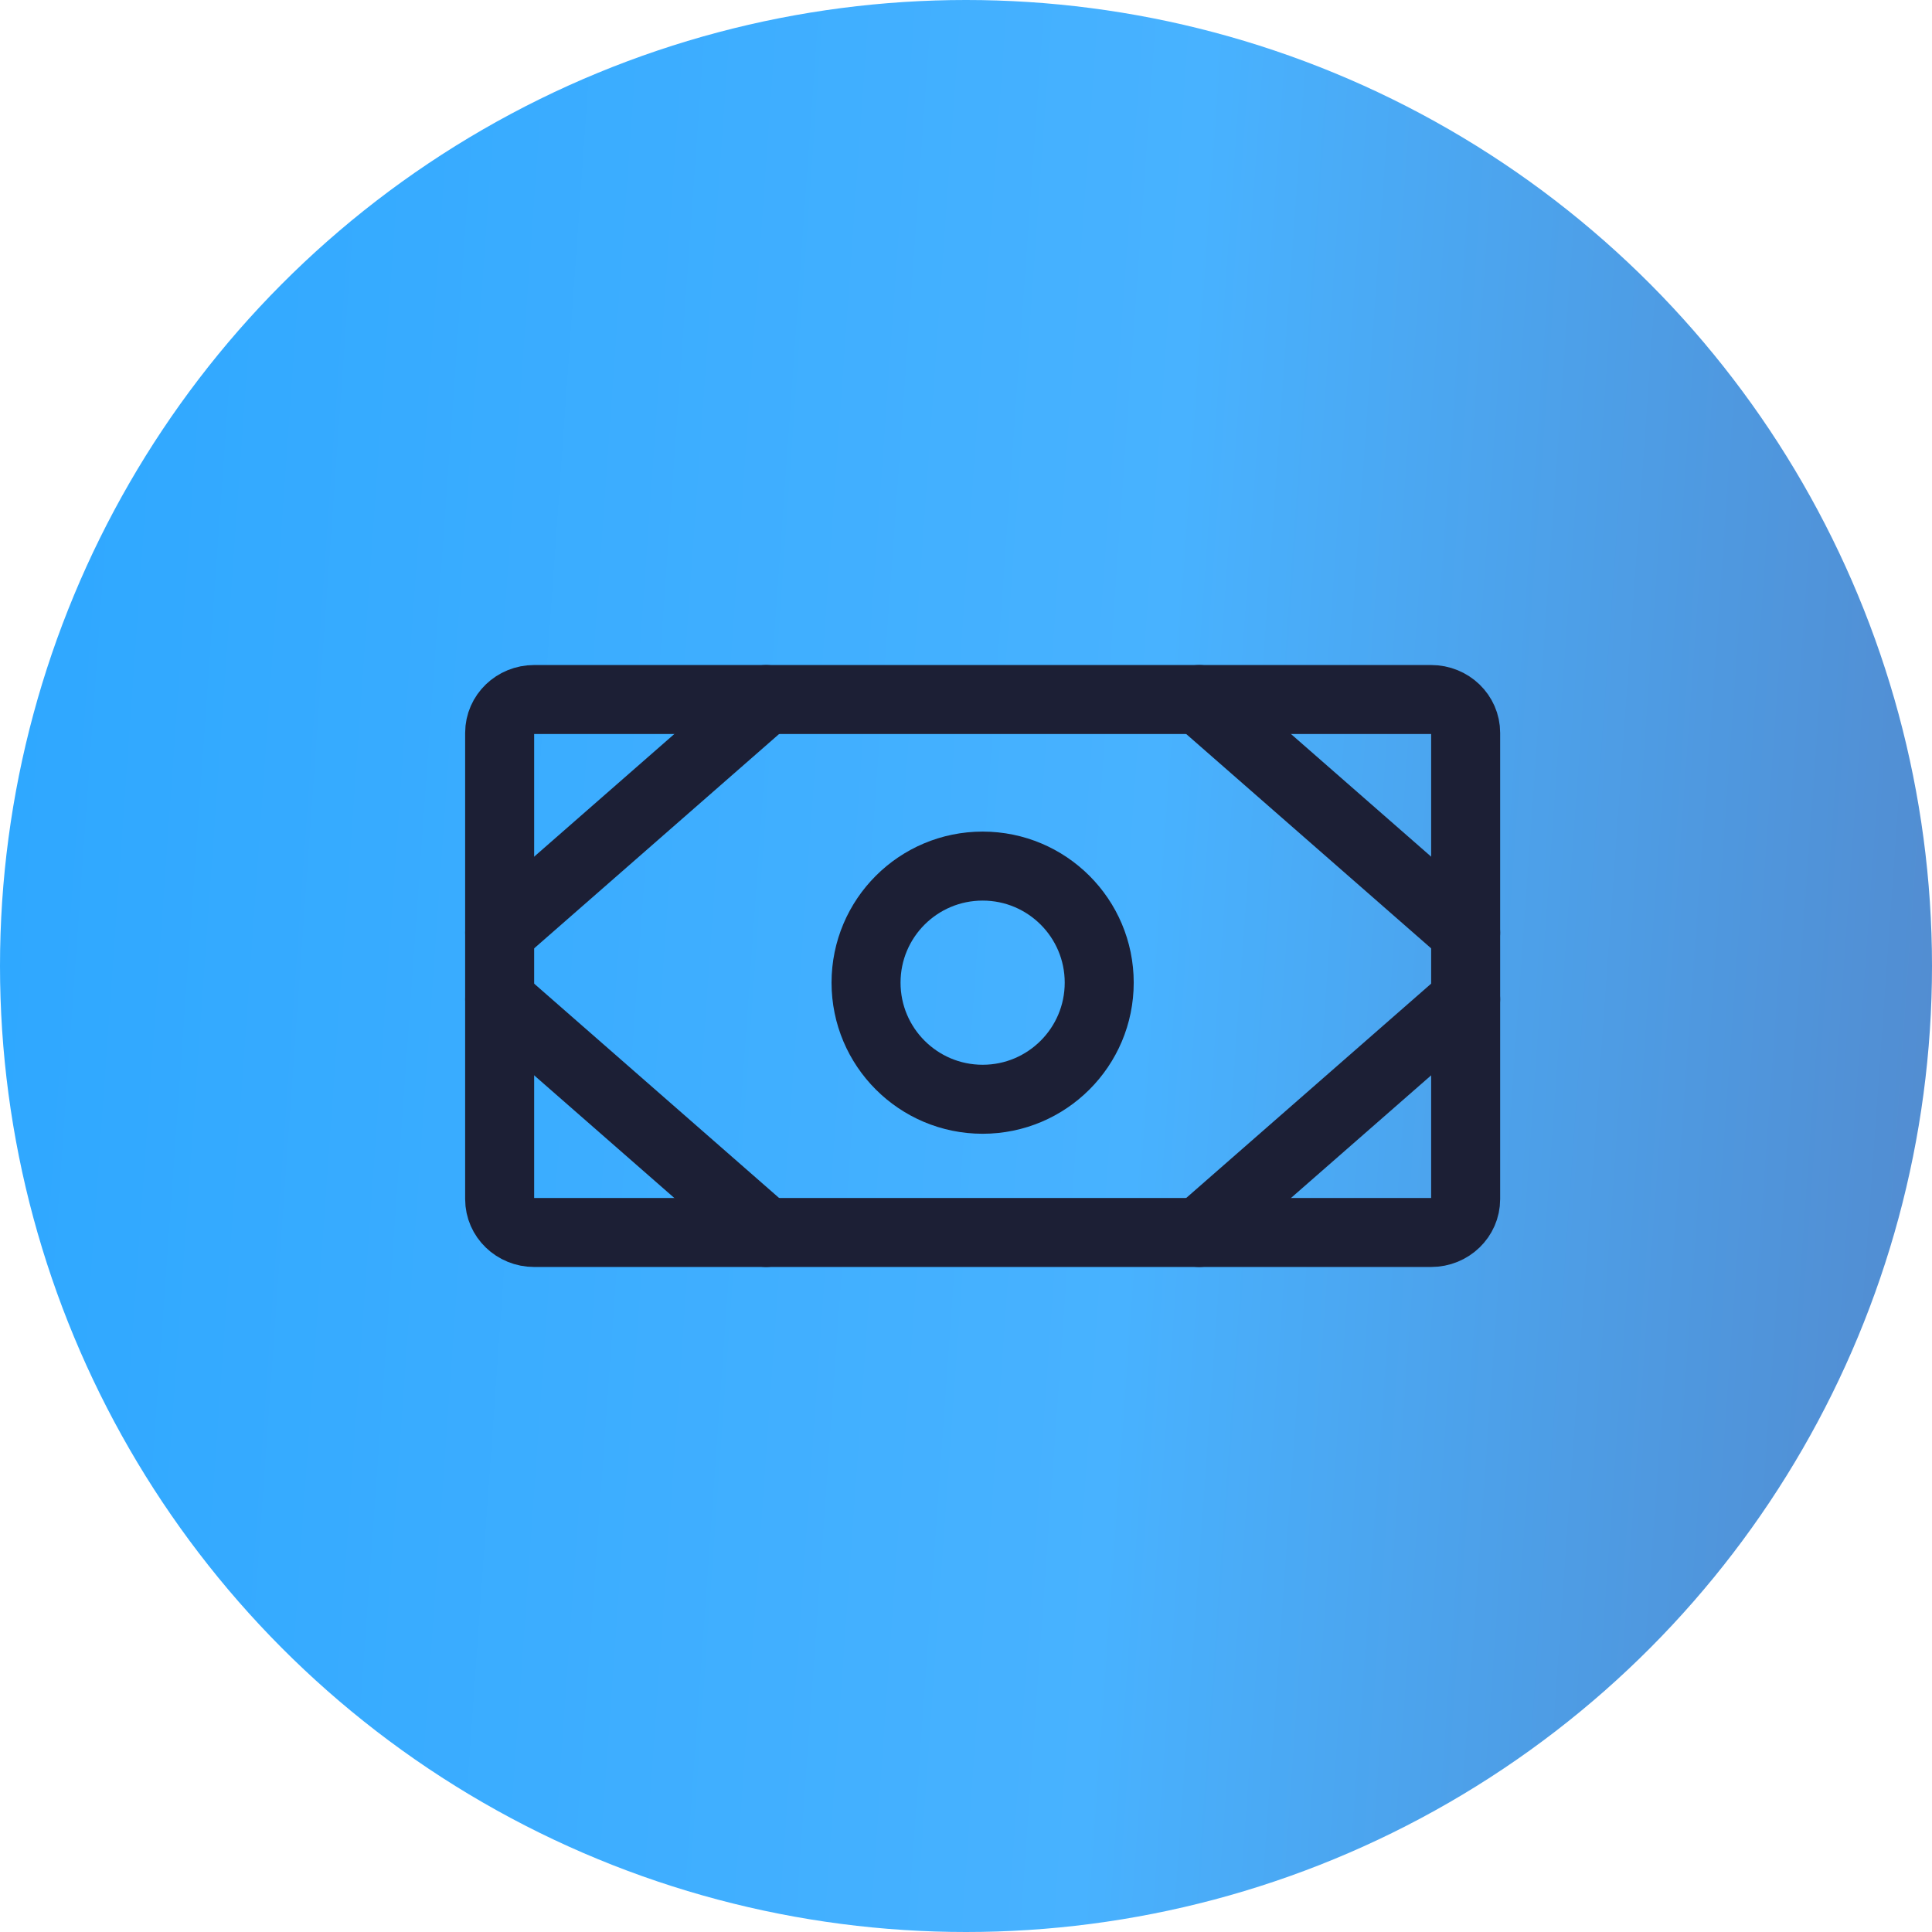 <svg width="42" height="42" viewBox="0 0 42 42" fill="none" xmlns="http://www.w3.org/2000/svg">
<circle cx="21" cy="21" r="21" fill="url(#paint0_linear_754_1531)"/>
<path d="M31.112 15.207H11.612C11.198 15.207 10.862 15.531 10.862 15.931V26.069C10.862 26.469 11.198 26.793 11.612 26.793H31.112C31.526 26.793 31.862 26.469 31.862 26.069V15.931C31.862 15.531 31.526 15.207 31.112 15.207Z" stroke="#1C1F35" stroke-width="1.5" stroke-linecap="round" stroke-linejoin="round"/>
<path d="M21.362 23.897C22.761 23.897 23.896 22.762 23.896 21.362C23.896 19.962 22.761 18.828 21.362 18.828C19.962 18.828 18.827 19.962 18.827 21.362C18.827 22.762 19.962 23.897 21.362 23.897Z" stroke="#1C1F35" stroke-width="1.5" stroke-linecap="round" stroke-linejoin="round"/>
<path d="M26.069 15.207L31.862 20.276" stroke="#1C1F35" stroke-width="1.5" stroke-linecap="round" stroke-linejoin="round"/>
<path d="M26.069 26.793L31.862 21.724" stroke="#1C1F35" stroke-width="1.5" stroke-linecap="round" stroke-linejoin="round"/>
<path d="M16.655 15.207L10.862 20.276" stroke="#1C1F35" stroke-width="1.5" stroke-linecap="round" stroke-linejoin="round"/>
<path d="M16.655 26.793L10.862 21.724" stroke="#1C1F35" stroke-width="1.5" stroke-linecap="round" stroke-linejoin="round"/>
<defs>
<linearGradient id="paint0_linear_754_1531" x1="-1.191" y1="9.1" x2="51.646" y2="12.852" gradientUnits="userSpaceOnUse">
<stop stop-color="#2DA7FF"/>
<stop offset="0.507" stop-color="#48B2FF"/>
<stop offset="1" stop-color="#577ABA"/>
</linearGradient>
</defs>
</svg>
